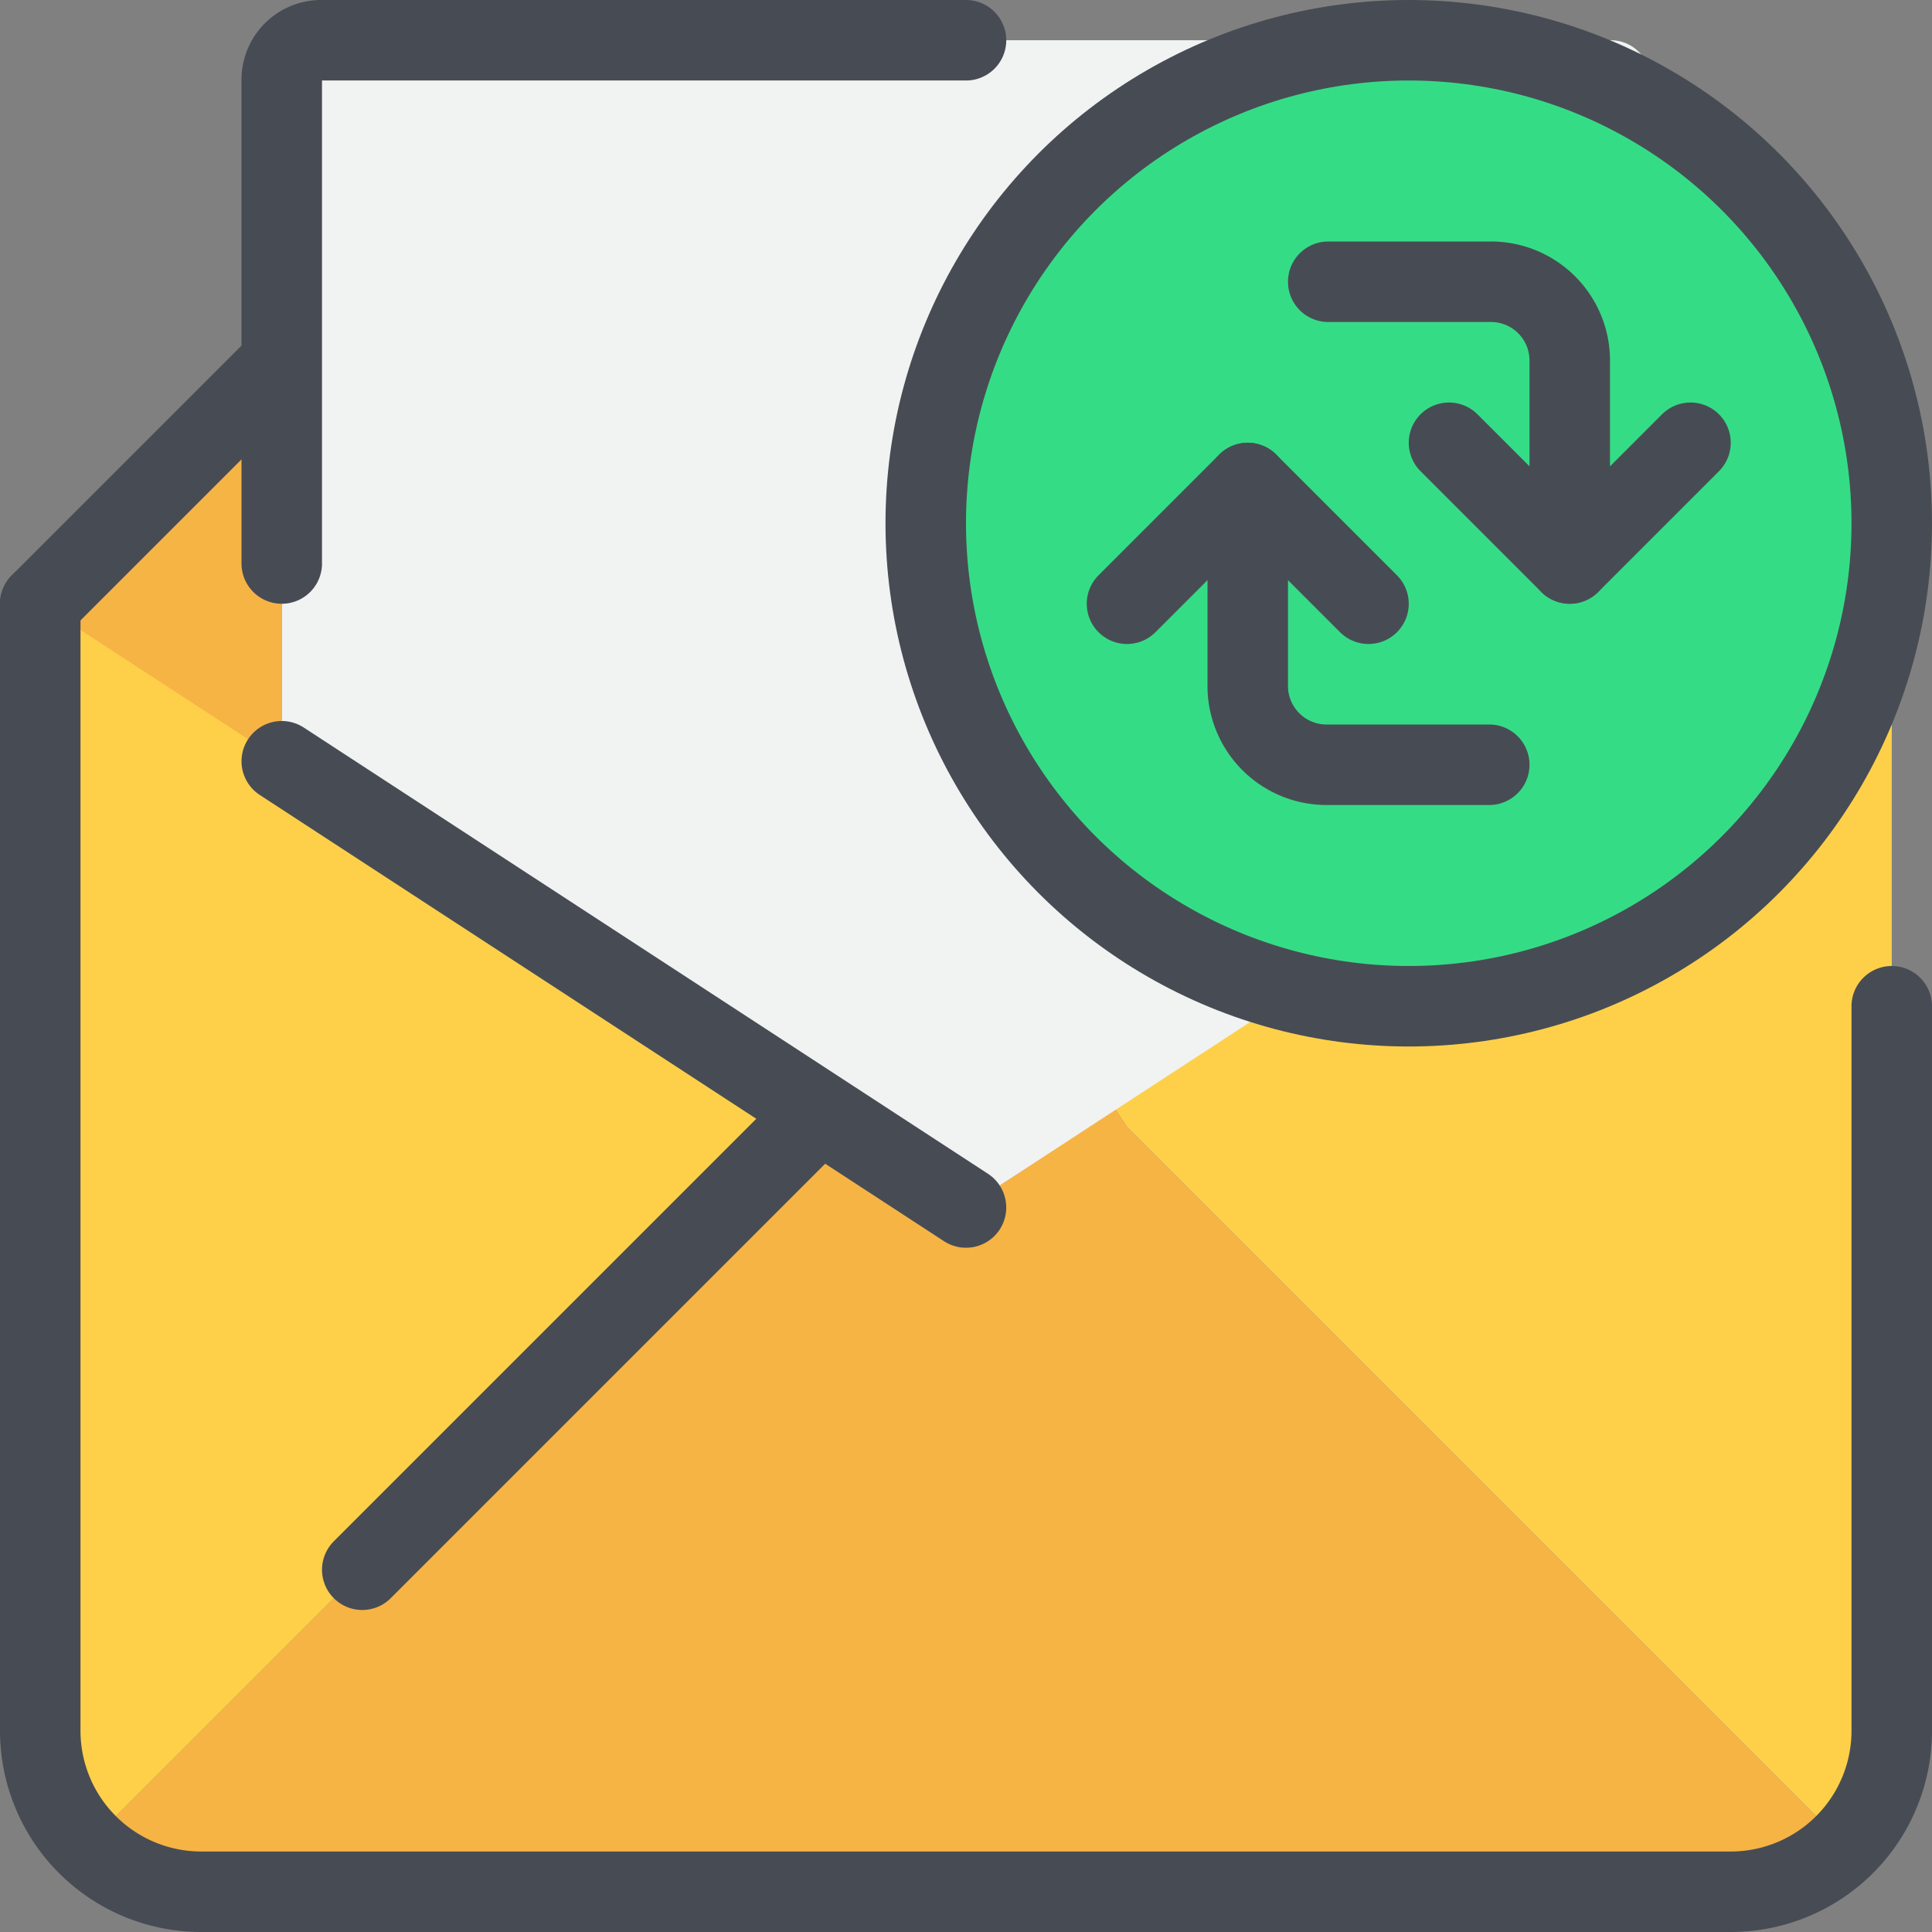 <svg xmlns="http://www.w3.org/2000/svg" width="48" height="48" viewBox="0 0 48 48"><rect x="0" y="0" width="48" height="48" fill="#808080" stroke="none"/><defs><style>.cls-1{fill:#f1f2f2;}.cls-2{fill:#f6b445;}.cls-3{fill:#fed049;}.cls-4{fill:#35dc86;}.cls-5{fill:none;stroke:#474c54;stroke-linecap:round;stroke-linejoin:round;stroke-width:2px;}</style></defs><title>32-Email-exchange</title><g id="_32-Email-exchange" data-name="32-Email-exchange"><path class="cls-1" d="M41,19,24,30,7,19V2A.979.979,0,0,1,8,1H40a.979.979,0,0,1,1,1Z"/><polygon class="cls-2" points="7 13.91 7 19 1 15 7 9 7 13.91"/><polygon class="cls-2" points="47 15 41 19 41 13.95 41 9 47 15"/><path class="cls-3" d="M41,18.91,47,15V43a4.025,4.025,0,0,1-1.17,2.83L39,39,28,28l-.28-.43Z"/><path class="cls-2" d="M39,39l6.83,6.83A4.025,4.025,0,0,1,43,47H5a4.025,4.025,0,0,1-2.83-1.17L9,39,20,28l.28-.43L24,30l3.72-2.43L28,28Z"/><path class="cls-3" d="M20.28,27.57,20,28,9,39,2.17,45.83A4.025,4.025,0,0,1,1,43V15Z"/><circle class="cls-4" cx="35" cy="13" r="12"/><line class="cls-5" x1="7" y1="18.913" x2="24" y2="30"/><path class="cls-5" d="M47,25V43a4,4,0,0,1-4,4H5a4,4,0,0,1-4-4V15"/><line class="cls-5" x1="9" y1="39" x2="20" y2="28"/><path class="cls-5" d="M7,14V2A.979.979,0,0,1,8,1H24"/><line class="cls-5" x1="6.906" y1="9.094" x2="1" y2="15"/><circle class="cls-5" cx="35" cy="13" r="12"/><polyline class="cls-5" points="36 11 39 14 42 11"/><path class="cls-5" d="M39,14V9a1.959,1.959,0,0,0-2-2H33"/><polyline class="cls-5" points="34 15 31 12 28 15"/><path class="cls-5" d="M31,12v5a1.959,1.959,0,0,0,2,2h4"/></g></svg>